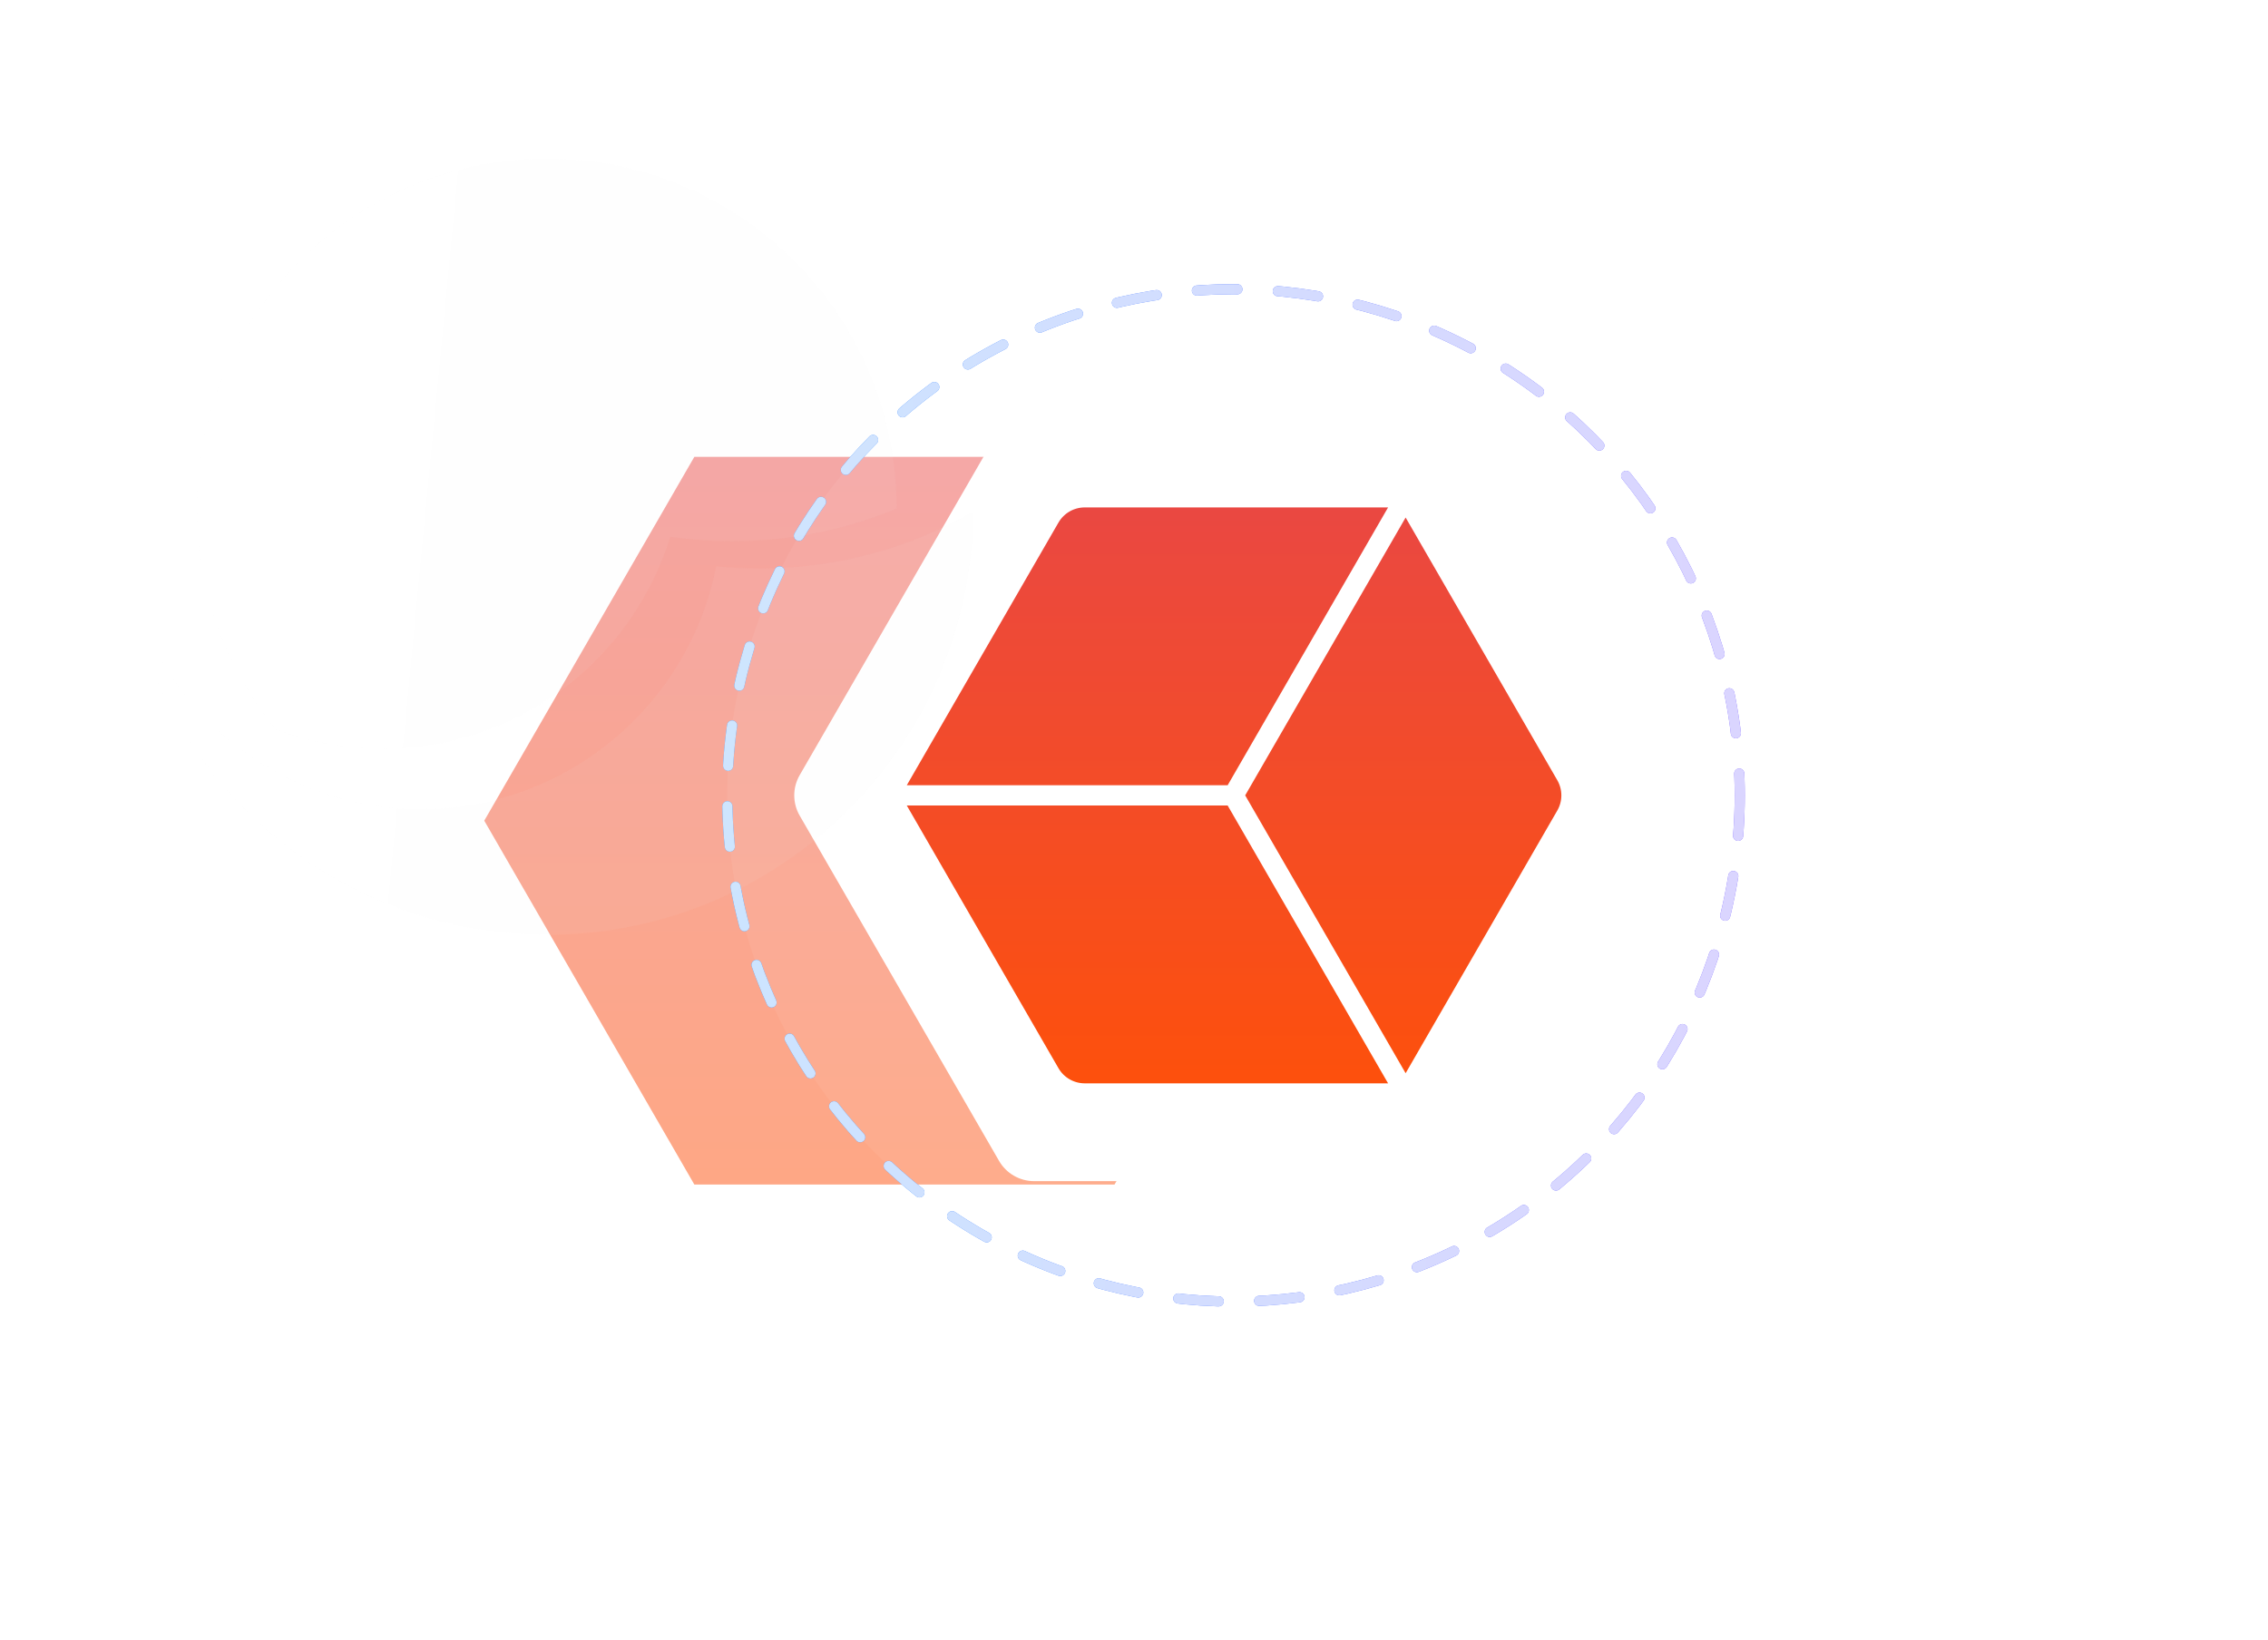 <svg width="224" height="162" viewBox="0 0 224 162" fill="none" xmlns="http://www.w3.org/2000/svg">
<g opacity="0.5" filter="url(#filter0_f_7089_139095)">
<path d="M47.827 81.066L68.577 45.126H110.077L130.827 81.066L110.077 117.006H68.577L47.827 81.066Z" fill="url(#paint0_linear_7089_139095)"/>
</g>
<circle cx="176.827" cy="101.566" r="31" stroke="white" stroke-opacity="0.08"/>
<circle cx="176.827" cy="101.566" r="16" stroke="white" stroke-opacity="0.08"/>
<circle cx="176.827" cy="101.566" r="46" stroke="white" stroke-opacity="0.08"/>
<circle cx="121.827" cy="78.566" r="50" fill="white" fill-opacity="0.06"/>
<circle cx="121.827" cy="78.566" r="50" stroke="url(#paint1_linear_7089_139095)" stroke-linecap="round" stroke-dasharray="4 4"/>
<circle cx="121.827" cy="78.566" r="50" stroke="white" stroke-opacity="0.8" stroke-linecap="round" stroke-dasharray="4 4"/>
<path d="M78.982 80.566C78.267 79.329 78.267 77.804 78.982 76.566L98.672 42.461C99.387 41.224 100.707 40.461 102.137 40.461H141.518C142.947 40.461 144.267 41.224 144.982 42.461L164.672 76.566C165.387 77.804 165.387 79.329 164.672 80.566L144.982 114.672C144.267 115.909 142.947 116.672 141.518 116.672H102.137C100.707 116.672 99.387 115.909 98.672 114.672L78.982 80.566Z" fill="white"/>
<path d="M88.982 80.566C88.267 79.329 88.267 77.804 88.982 76.566L103.672 51.121C104.387 49.884 105.707 49.121 107.137 49.121H136.518C137.947 49.121 139.267 49.884 139.982 51.121L154.672 76.566C155.387 77.804 155.387 79.329 154.672 80.566L139.982 106.011C139.267 107.249 137.947 108.011 136.518 108.011H107.137C105.707 108.011 104.387 107.249 103.672 106.011L88.982 80.566Z" fill="url(#paint2_linear_7089_139095)"/>
<path d="M87.827 78.566L103.672 51.121C104.387 49.884 105.707 49.121 107.137 49.121H138.827M87.827 78.566L103.672 106.011C104.387 107.249 105.707 108.011 107.137 108.011H138.827M87.827 78.566H121.827M138.827 49.121L154.672 76.566C155.387 77.804 155.387 79.329 154.672 80.566L138.827 108.011M138.827 49.121L121.827 78.566M138.827 108.011L121.827 78.566" stroke="white" stroke-width="2"/>
<g opacity="0.06">
<path d="M19.44 50.22C19.44 31.133 34.913 15.66 54 15.66C73.087 15.66 88.56 31.133 88.56 50.22V50.232C83.573 52.312 78.101 53.46 72.361 53.46C70.267 53.46 68.209 53.307 66.197 53.012C62.468 65.153 51.166 73.98 37.802 73.98C34.062 73.98 30.484 73.289 27.188 72.027C22.344 66.079 19.44 58.489 19.44 50.22Z" fill="url(#paint3_linear_7089_139095)"/>
<path d="M75.061 56.161C82.732 56.161 89.925 54.11 96.12 50.526C95.955 73.648 77.161 92.341 54.001 92.341C34.968 92.341 18.884 79.717 13.664 62.385C14.025 62.596 14.39 62.799 14.761 62.995C19.537 73.004 29.751 79.921 41.581 79.921C56.027 79.921 68.064 69.607 70.73 55.941C72.154 56.086 73.599 56.161 75.061 56.161Z" fill="url(#paint4_linear_7089_139095)"/>
</g>
<defs>
<filter id="filter0_f_7089_139095" x="3.827" y="1.126" width="171" height="159.88" filterUnits="userSpaceOnUse" color-interpolation-filters="sRGB">
<feFlood flood-opacity="0" result="BackgroundImageFix"/>
<feBlend mode="normal" in="SourceGraphic" in2="BackgroundImageFix" result="shape"/>
<feGaussianBlur stdDeviation="22" result="effect1_foregroundBlur_7089_139095"/>
</filter>
<linearGradient id="paint0_linear_7089_139095" x1="90.449" y1="39.566" x2="90.449" y2="122.566" gradientUnits="userSpaceOnUse">
<stop stop-color="#E84747"/>
<stop offset="1" stop-color="#FF5107"/>
</linearGradient>
<linearGradient id="paint1_linear_7089_139095" x1="171.827" y1="78.566" x2="71.827" y2="78.566" gradientUnits="userSpaceOnUse">
<stop stop-color="#482BFF"/>
<stop offset="1" stop-color="#007AFF"/>
</linearGradient>
<linearGradient id="paint2_linear_7089_139095" x1="122.746" y1="44.566" x2="122.746" y2="112.566" gradientUnits="userSpaceOnUse">
<stop stop-color="#E84747"/>
<stop offset="1" stop-color="#FF5107"/>
</linearGradient>
<linearGradient id="paint3_linear_7089_139095" x1="13.664" y1="54.201" x2="101.809" y2="62.65" gradientUnits="userSpaceOnUse">
<stop stop-color="white"/>
<stop offset="1" stop-color="#E4E4E4"/>
</linearGradient>
<linearGradient id="paint4_linear_7089_139095" x1="13.664" y1="54.201" x2="101.809" y2="62.65" gradientUnits="userSpaceOnUse">
<stop stop-color="white"/>
<stop offset="1" stop-color="#E4E4E4"/>
</linearGradient>
</defs>
</svg>
